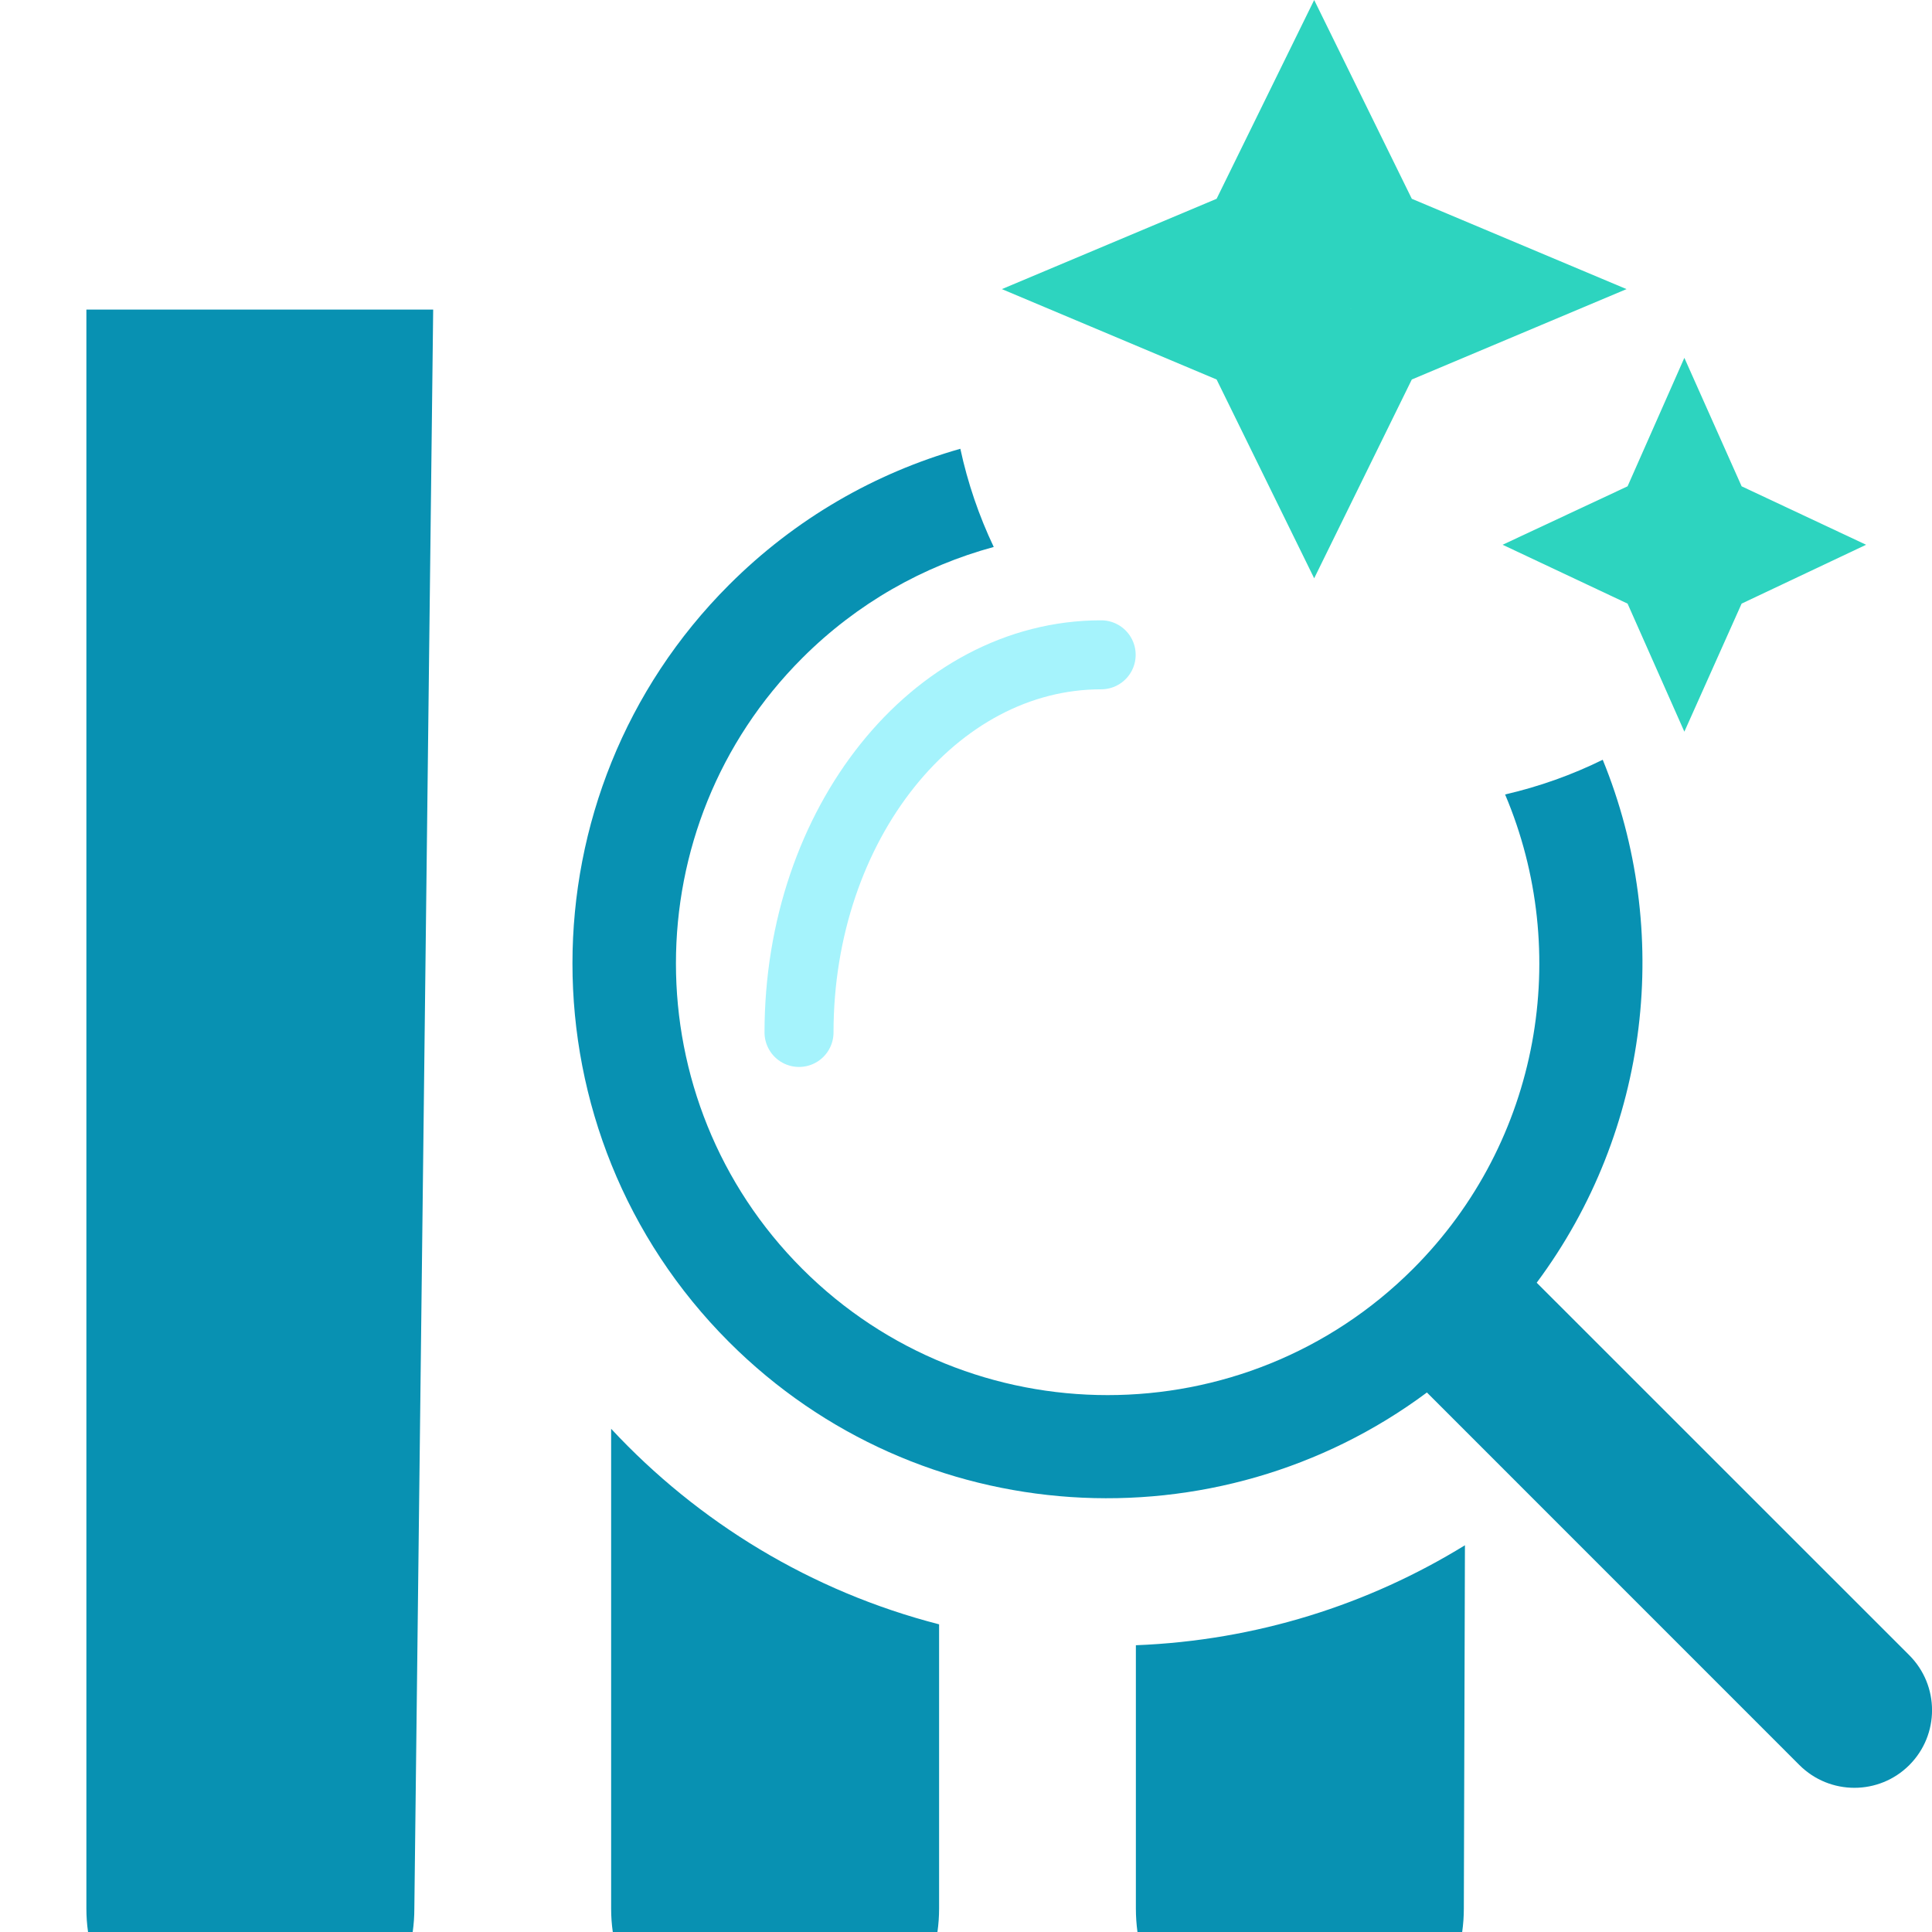 <svg width="28" height="28" viewBox="0 0 28 28" fill="none" xmlns="http://www.w3.org/2000/svg">
<g clip-path="url(#clip0_3625_252936)">
<path fill-rule="evenodd" clip-rule="evenodd" d="M8.857 20.707C10.119 22.064 11.759 23.065 13.61 23.541V27.66C13.61 27.774 13.602 27.888 13.586 28H8.881C8.865 27.888 8.857 27.774 8.857 27.66V20.707ZM1.276 28H5.981C5.997 27.888 6.005 27.774 6.005 27.66L6.278 4.487L5.253 4.487L3.78 4.487H2.073L1.644 4.487L1.252 4.487V27.66C1.252 27.774 1.26 27.888 1.276 28ZM16.485 28H21.191C21.207 27.888 21.215 27.774 21.215 27.66L21.231 22.395C19.834 23.255 18.206 23.776 16.462 23.844V27.66C16.462 27.774 16.47 27.888 16.485 28Z" fill="#0891B2"/>
<path fill-rule="evenodd" clip-rule="evenodd" d="M13.918 6.504C12.69 6.853 11.531 7.511 10.566 8.476C7.54 11.502 7.54 16.424 10.566 19.45C13.321 22.204 17.643 22.442 20.68 20.181L26.079 25.581C26.519 26.02 27.232 26.02 27.671 25.581C28.111 25.141 28.11 24.429 27.671 23.989L22.271 18.59C23.918 16.378 24.239 13.485 23.228 11.011C22.783 11.23 22.308 11.4 21.813 11.514C22.779 13.793 22.334 16.533 20.479 18.389C18.038 20.829 14.067 20.829 11.627 18.389C9.186 15.948 9.186 11.977 11.627 9.537C12.424 8.74 13.385 8.203 14.402 7.927C14.189 7.478 14.025 7.001 13.918 6.504Z" fill="#0891B2"/>
<path d="M11.58 14.963C11.58 11.941 13.54 9.49 15.959 9.49" stroke="#A5F3FC" stroke-miterlimit="10" stroke-linecap="round"/>
<path d="M24.411 10.604L25.241 8.748L27.045 7.895L25.241 7.048L24.411 5.186L23.588 7.048L21.777 7.895L23.588 8.748L24.411 10.604Z" fill="#2DD4BF"/>
<path d="M19.046 0L17.632 2.881L14.52 4.19L17.632 5.5L19.046 8.381L20.461 5.5L23.573 4.19L20.461 2.881L19.046 0ZM18.48 4.714L19.66 4.452L20.84 4.19L18.48 4.714Z" fill="#2DD4BF"/>
</g>
<defs>
<clipPath id="clip0_3625_252936">
<rect width="28" height="28" fill="white"/>
</clipPath>
</defs>
</svg>
